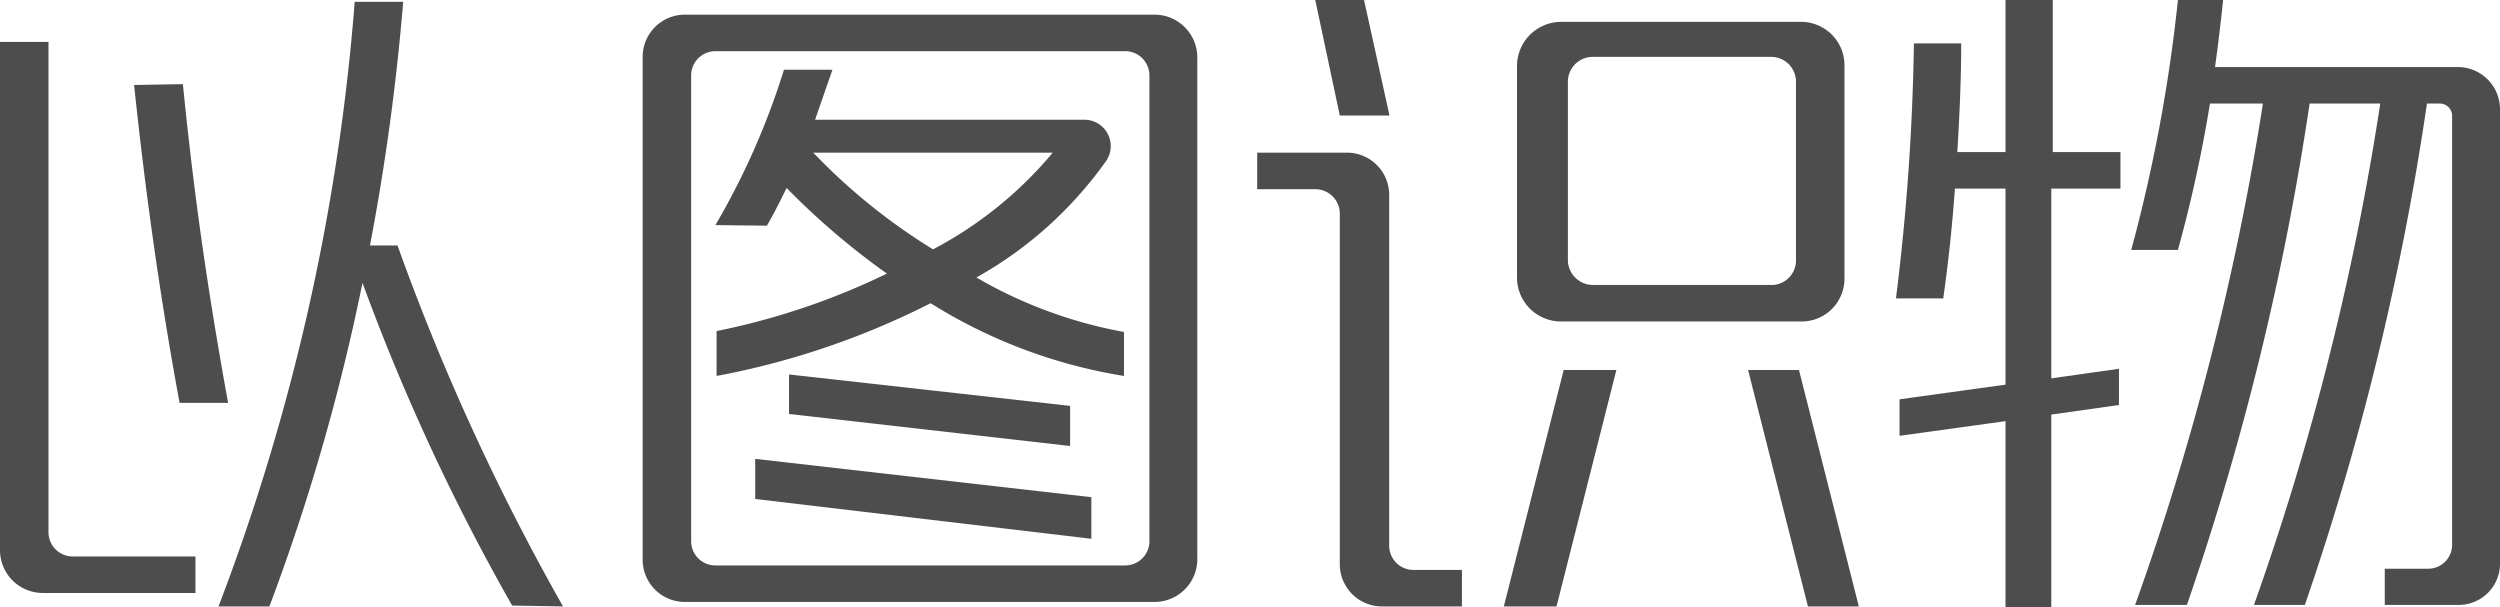 <svg xmlns="http://www.w3.org/2000/svg" viewBox="0 0 83.52 20.28"><defs><style>.cls-1{fill:#4d4d4d;}</style></defs><title>资源 2</title><g id="图层_2" data-name="图层 2"><g id="图层_1-2" data-name="图层 1"><path class="cls-1" d="M6.53,19.81H1.43A1.43,1.43,0,0,1,0,18.4v-17H1.62V17.78a.81.81,0,0,0,.81.81h4.1Zm-.42-17c.4,4,.87,7.11,1.51,10.65H6C5.34,9.9,4.85,6.36,4.48,2.84Zm11,17.42a71.46,71.46,0,0,1-5-10.78A70.65,70.65,0,0,1,9,20.26H7.3A72.21,72.21,0,0,0,11.85.06h1.62A77.14,77.14,0,0,1,12.36,8.2h.92a77.29,77.29,0,0,0,5.53,12.06Z"/><path class="cls-1" d="M21.47,1.92A1.41,1.41,0,0,1,22.88.49H38.61A1.43,1.43,0,0,1,40,1.92V18.68a1.43,1.43,0,0,1-1.41,1.43H22.88a1.41,1.41,0,0,1-1.41-1.43Zm16.93.6a.81.81,0,0,0-.81-.81H23.9a.81.81,0,0,0-.81.81V18.08a.81.81,0,0,0,.81.81H37.59a.81.81,0,0,0,.81-.81Zm-14.5,5a24.7,24.7,0,0,0,2.29-5.19h1.62L27.23,4h9a.88.88,0,0,1,.7,1.41,13.19,13.19,0,0,1-4.31,3.86,15.17,15.17,0,0,0,4.93,1.82v1.47a17.35,17.35,0,0,1-6.46-2.43,26.6,26.6,0,0,1-7.15,2.43V11.06a23.73,23.73,0,0,0,5.69-1.92,24.56,24.56,0,0,1-3.35-2.86c-.21.42-.42.85-.66,1.26Zm1.33,7.81,11.23,1.28V18L25.23,16.67Zm1.13-2.82,9.39,1.05v1.34l-9.39-1.07Zm.81-7.41a20,20,0,0,0,4,3.23,13.19,13.19,0,0,0,4-3.23Z"/><path class="cls-1" d="M44.76,7.13a.82.82,0,0,0-.82-.81H42V5.1H45a1.41,1.41,0,0,1,1.41,1.43v11.7a.81.81,0,0,0,.83.81h1.6v1.22H46.19a1.41,1.41,0,0,1-1.43-1.41Zm0-3.27L43.94,0h1.63l.85,3.86Zm5.48,16.4,2-7.9H54l-2,7.9ZM60.17.73a1.45,1.45,0,0,1,1.45,1.43V9.31a1.43,1.43,0,0,1-1.45,1.43h-8a1.47,1.47,0,0,1-1.49-1.43V2.16A1.48,1.48,0,0,1,52.16.73ZM59.12,9.52A.82.82,0,0,0,60,8.71v-6a.83.83,0,0,0-.83-.81H53.21a.83.83,0,0,0-.83.81v6a.84.84,0,0,0,.83.81ZM60.4,20.26l-2-7.9H60.1l2,7.9Z"/><path class="cls-1" d="M67,20.28V14.07l-3.54.49V13.34L67,12.85V6.3H65.31c-.09,1.26-.22,2.47-.39,3.67H63.34a77.29,77.29,0,0,0,.6-8.52h1.58c0,1.24-.06,2.46-.13,3.63H67V0h1.58V5.08h2.26V6.3H68.53v6.34l2.26-.32v1.21l-2.26.32v6.43ZM71.2,8.35A53,53,0,0,0,72.76,0h1.51c-.08.77-.17,1.52-.27,2.24h8.13a1.41,1.41,0,0,1,1.39,1.43V18.81a1.38,1.38,0,0,1-1.39,1.4H79.67V19h1.46a.8.8,0,0,0,.79-.81V3.86a.41.41,0,0,0-.39-.4h-.45A92.63,92.63,0,0,1,77,20.21h-1.7A91,91,0,0,0,79.52,3.46H77.16a93.47,93.47,0,0,1-4.1,16.75H71.33A91.81,91.81,0,0,0,75.6,3.46H73.83a46,46,0,0,1-1.07,4.89Z"/></g></g></svg>